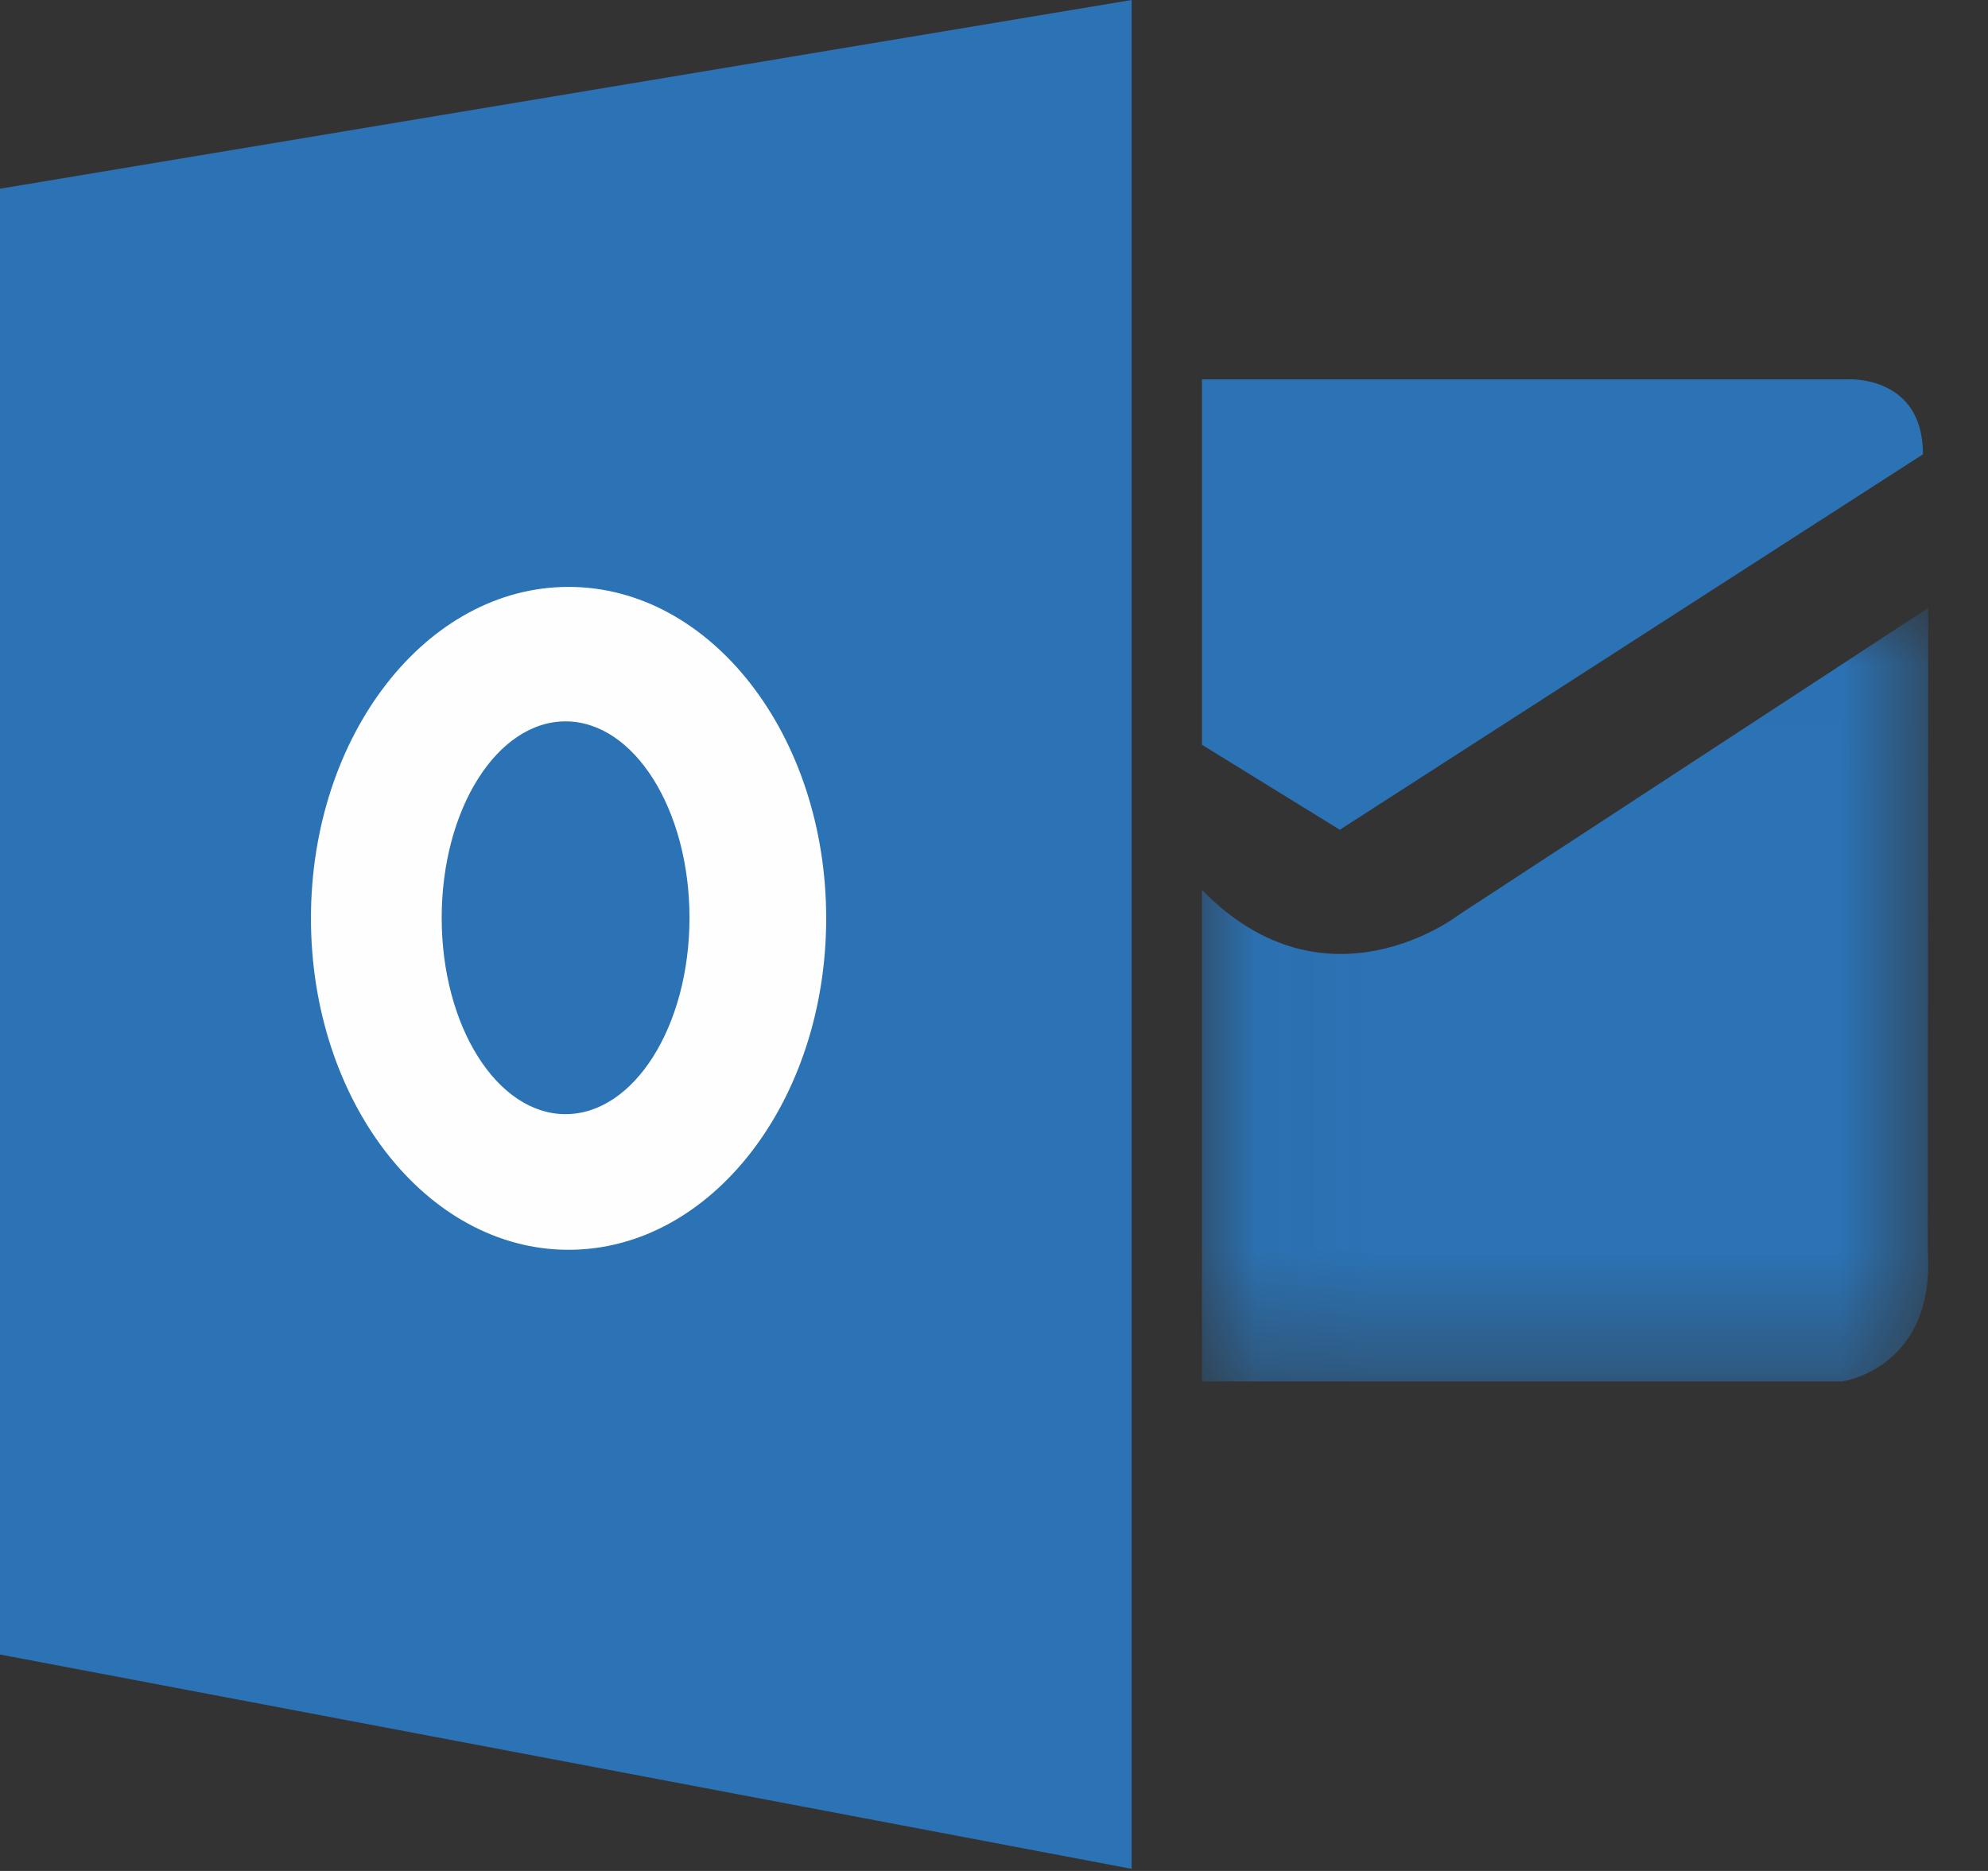 <?xml version="1.0" encoding="UTF-8"?>
<svg width="17px" height="16px" viewBox="0 0 17 16" version="1.1" xmlns="http://www.w3.org/2000/svg" xmlns:xlink="http://www.w3.org/1999/xlink">
    <rect x="0" y="0" width="17" height="16" fill="#333333" stroke="none"/>
    <!-- Generator: Sketch 43.1 (39012) - http://www.bohemiancoding.com/sketch -->
    <title>Page 1</title>
    <desc>Created with Sketch.</desc>
    <defs>
        <polygon id="path-1" points="6.255 0.013 6.255 6.628 0.044 6.628 0.044 0.013 6.255 0.013"></polygon>
    </defs>
    <g id="Crear_minuta" stroke="none" stroke-width="1" fill="none" fill-rule="evenodd">
        <g id="05_crear_minuta-copy" transform="translate(-768, -693)">
            <g id="Group-10" transform="translate(768, 693)">
                <g id="Page-1">
                    <polygon id="Fill-1" fill="#2B73B5" points="9.677 8.6021505e-06 -2.22481608e-05 1.614 -2.22481608e-05 14.149 9.677 15.982"></polygon>
                    <g id="Group-9" transform="translate(2.625, 3.208)">
                        <g id="Group-4" transform="translate(7.609, 1.978)">
                            <mask id="mask-2" fill="white">
                                <use xlink:href="#path-1"></use>
                            </mask>
                            <g id="Clip-3"></g>
                            <path d="M0.044,2.424 L0.044,6.628 L5.517,6.628 C5.517,6.628 6.318,6.521 6.251,5.505 L6.255,0.013 L2.246,2.634 C2.246,2.634 1.112,3.52 0.044,2.424" id="Fill-2" fill="#2B73B5" mask="url(#mask-2)"></path>
                        </g>
                        <path d="M7.653,0.036 L13.17,0.036 C13.17,0.036 13.819,-0.007 13.819,0.677 L8.832,3.888 L7.653,3.161 L7.653,0.036 Z" id="Fill-5" fill="#2B73B5"></path>
                        <path d="M2.211,6.32 C1.626,6.32 1.152,5.568 1.152,4.641 C1.152,3.713 1.626,2.961 2.211,2.961 C2.796,2.961 3.271,3.713 3.271,4.641 C3.271,5.568 2.796,6.32 2.211,6.32 M2.237,1.811 C1.02,1.811 0.034,3.08 0.034,4.645 C0.034,6.211 1.02,7.48 2.237,7.48 C3.454,7.48 4.44,6.211 4.44,4.645 C4.44,3.08 3.454,1.811 2.237,1.811" id="Fill-7" fill="#FEFEFE"></path>
                    </g>
                </g>
            </g>
        </g>
    </g>
</svg>